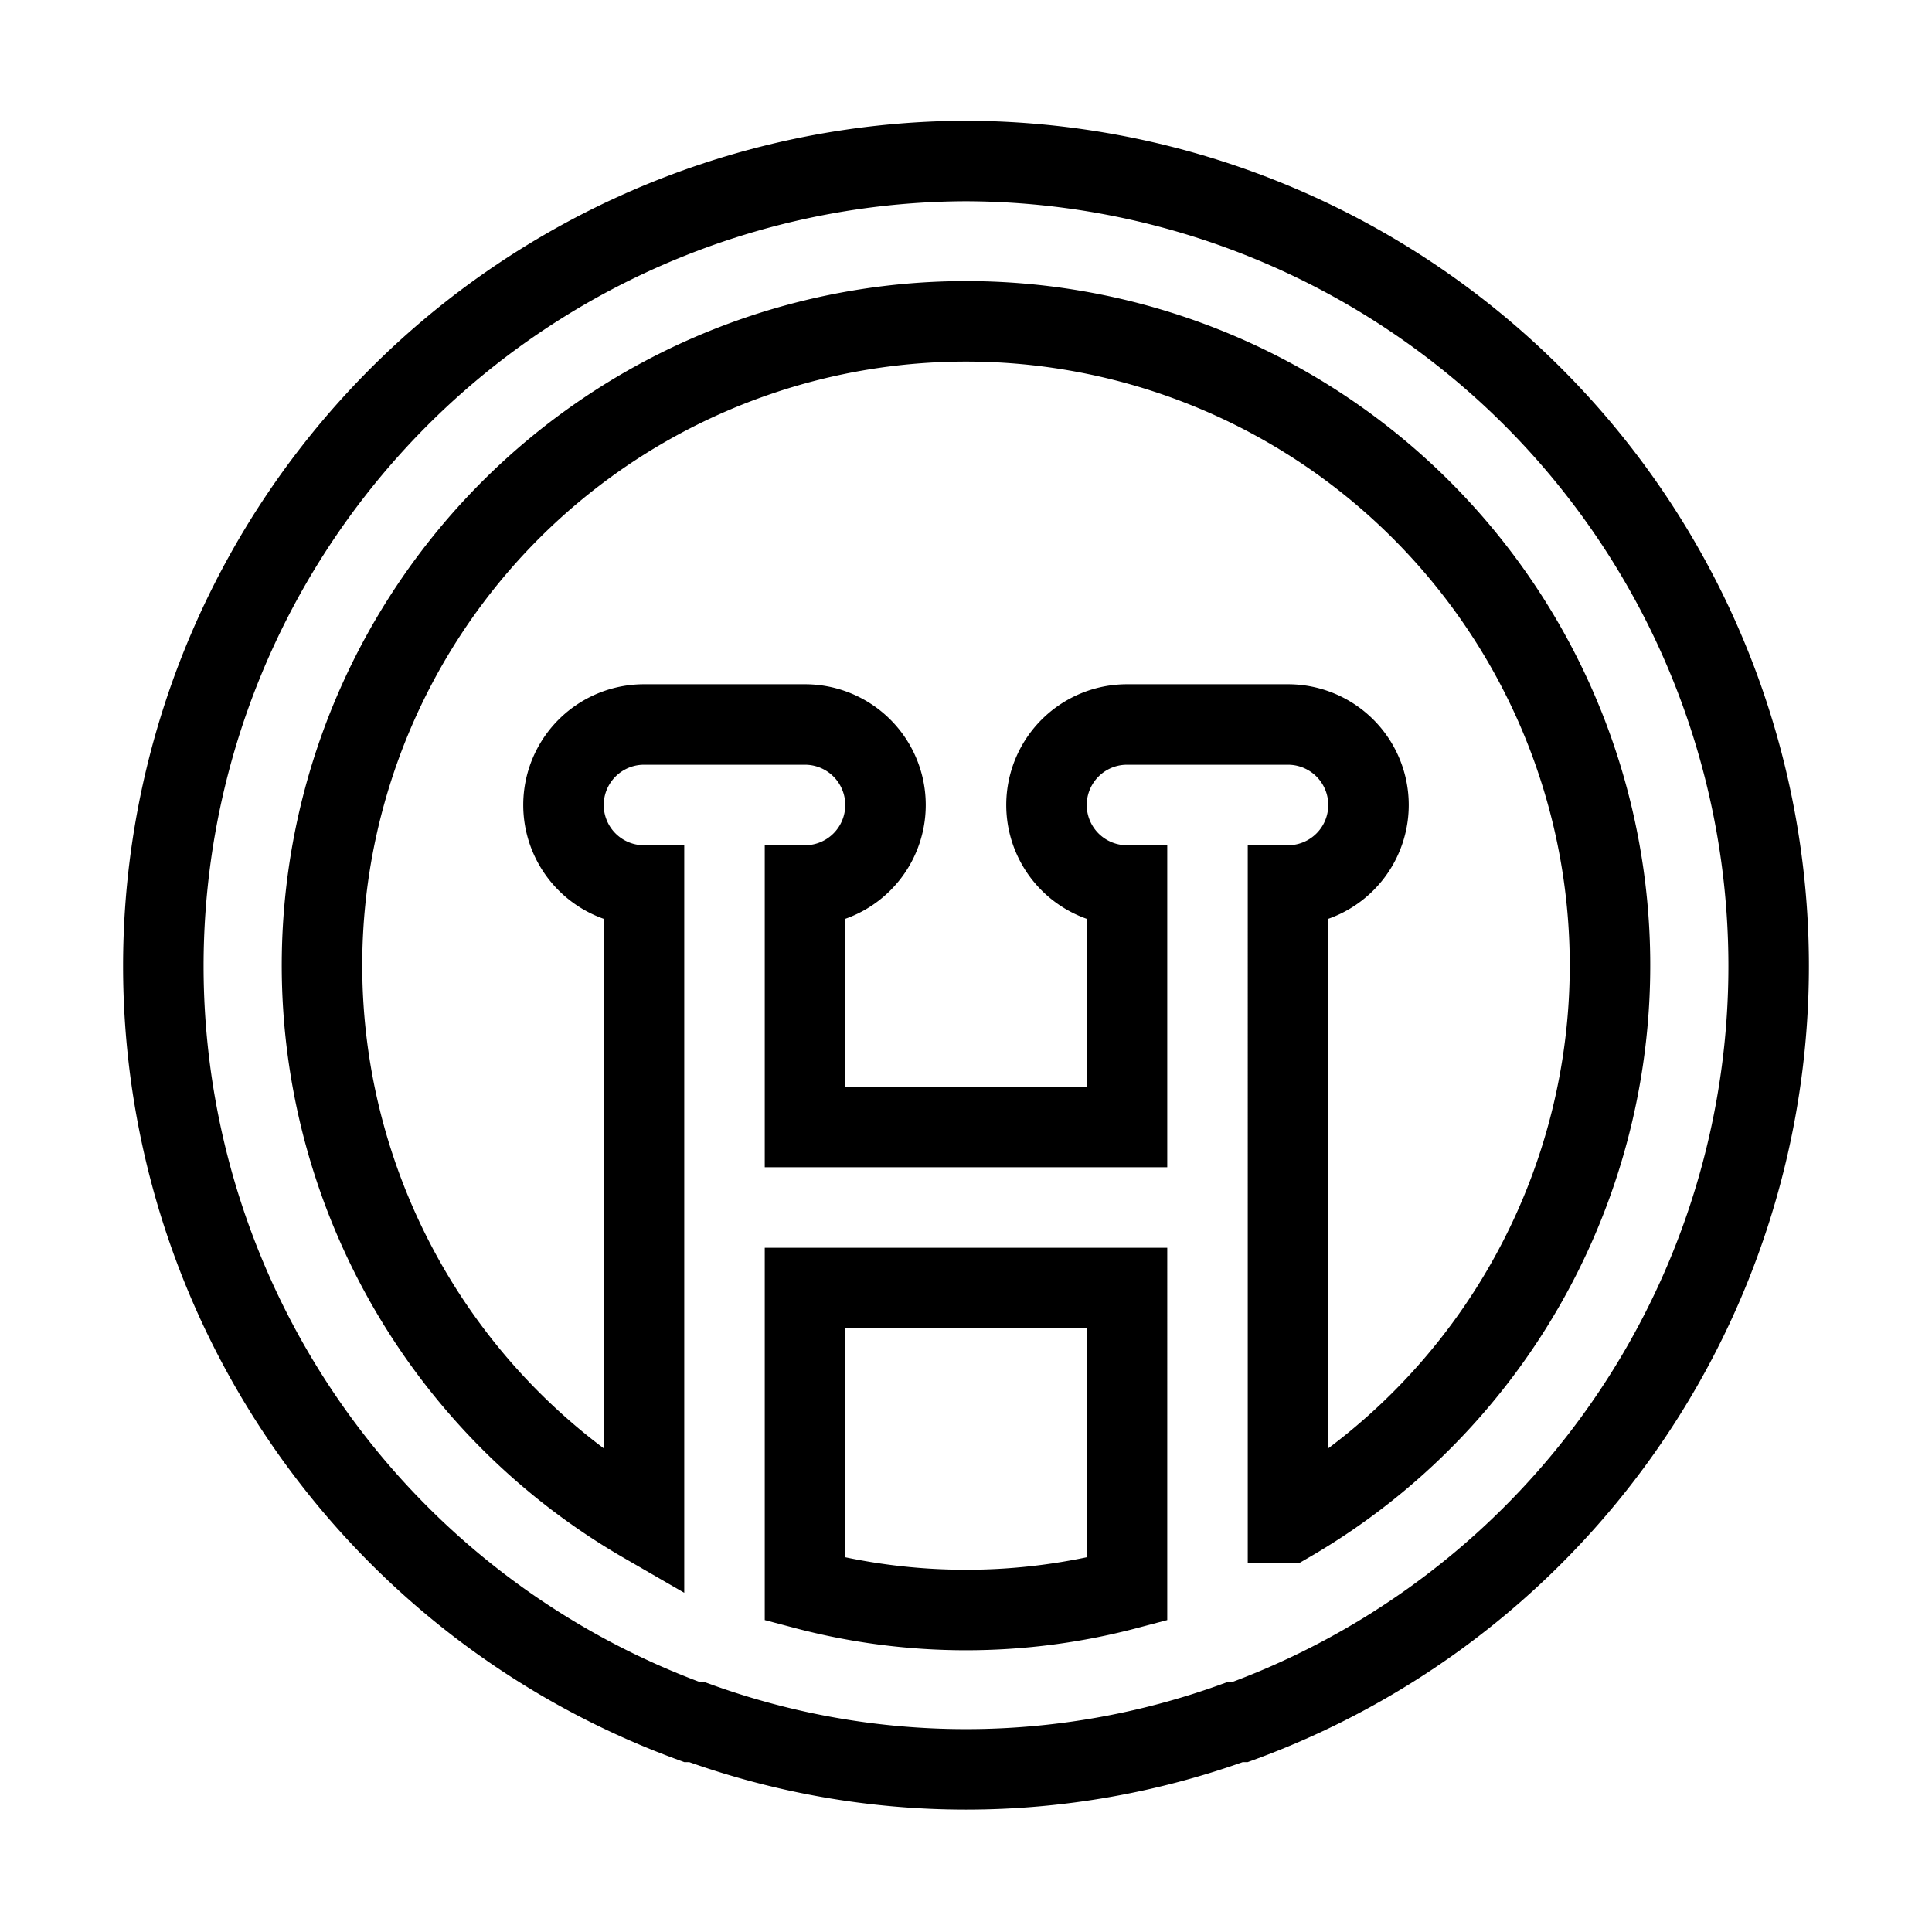<svg xmlns="http://www.w3.org/2000/svg" data-name="Layer 1" viewBox="0 0 24 24" fill="none" stroke="currentColor"><path d="M12,2A10,10,0,0,0,8.59,21.39l.06,0a9.81,9.81,0,0,0,6.7,0l.06,0A10,10,0,0,0,12,2Zm2,17.74a7.82,7.82,0,0,1-4,0V16h4Zm2-.82V11a1,1,0,0,0,0-2H14a1,1,0,0,0,0,2v3H10V11a1,1,0,0,0,0-2H8a1,1,0,0,0,0,2v7.92a8,8,0,1,1,8,0Z"/></svg>